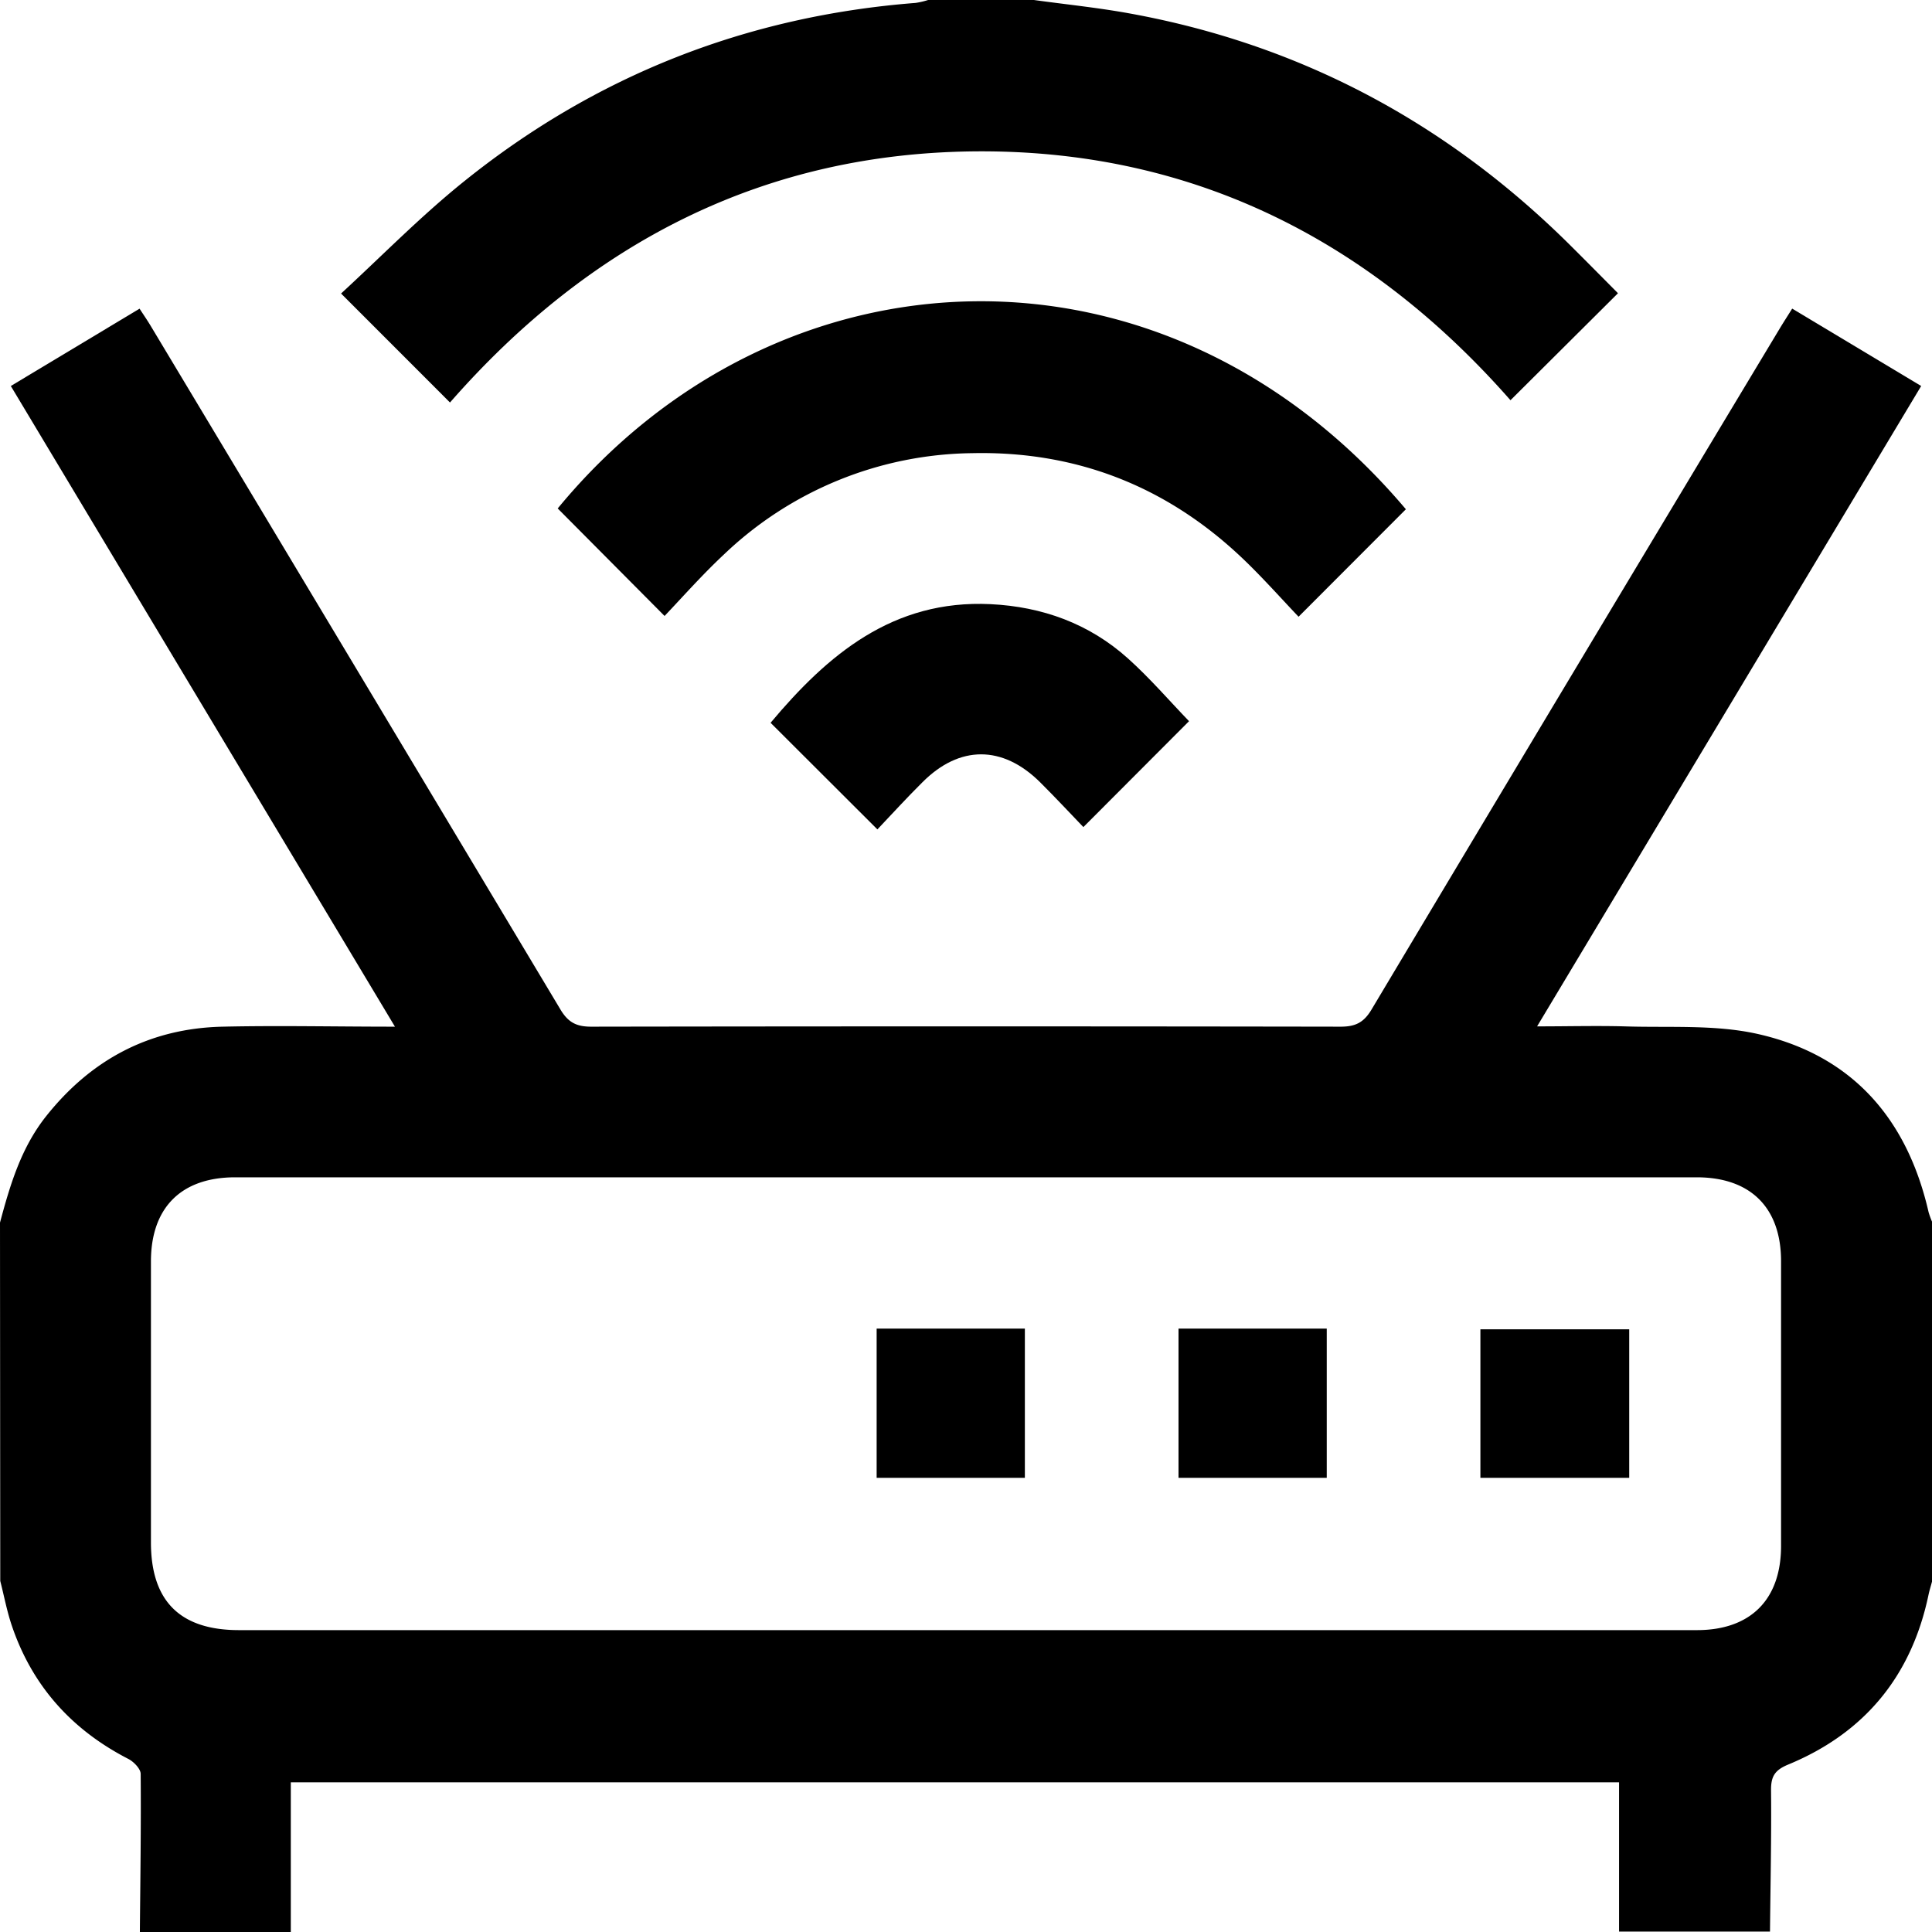 <svg id="Layer_1" data-name="Layer 1" xmlns="http://www.w3.org/2000/svg" viewBox="0 0 384 384"><path d="M768,591c2-7.49,4.19-14.84,9.11-21.07,9-11.36,20.65-17.55,35.15-17.87,11.11-.25,22.24,0,34.24,0L770.15,424.72l25.59-15.37c.75,1.16,1.5,2.24,2.18,3.37q40.77,67.93,81.47,135.92c1.57,2.63,3.25,3.43,6.18,3.42q74.43-.12,148.87,0c2.93,0,4.61-.79,6.17-3.42q40.53-67.86,81.28-135.6c.7-1.15,1.44-2.29,2.32-3.7l25.64,15.38L1073.51,552c6.26,0,11.82-.15,17.37,0,8.84.29,17.94-.4,26.44,1.5,18.73,4.2,29.74,16.79,34,35.42a17.12,17.12,0,0,0,.73,2v71.25c-.25,1-.55,1.89-.75,2.85-3.39,16.11-12.69,27.42-27.86,33.69-2.7,1.11-3.46,2.37-3.43,5.14.09,9.36-.12,18.71-.21,28.07h-30V702.25h-264V732h-30c.09-10.48.25-21,.16-31.43,0-1-1.41-2.46-2.51-3-11.17-5.76-19-14.44-23.06-26.34-1-2.91-1.57-6-2.34-9Zm191.82,81h145.45c10.66,0,16.72-6.06,16.73-16.71q0-28.31,0-56.61c0-10.65-6.07-16.68-16.76-16.68H814.73c-10.68,0-16.72,6-16.73,16.7q0,27.93,0,55.86c0,11.67,5.79,17.44,17.5,17.44Z" transform="translate(-768 -348)"/><path d="M973.5,348c6.29.87,12.62,1.51,18.86,2.64,34.09,6.16,63.25,21.78,87.78,46.15,3.1,3.08,6.17,6.19,9.26,9.3.17.17.27.41.15.23l-21.33,21.23c-27.4-31.18-62.13-49.48-105.14-49.47S885.26,396.22,857.44,428l-21.65-21.66c8-7.36,15.77-15.31,24.37-22.23,26.2-21.1,56.23-32.91,89.82-35.53a16.14,16.14,0,0,0,2.52-.59Z" transform="translate(-768 -348)"/><path d="M1047.43,449.22l-21.33,21.36c-3.37-3.54-6.75-7.34-10.38-10.87-15.14-14.74-33.34-22.1-54.47-21.64a72.61,72.61,0,0,0-49.43,20.2c-4.17,3.9-8,8.22-11.73,12.16l-21.24-21.37C922.62,395.91,999.39,392.36,1047.43,449.22Z" transform="translate(-768 -348)"/><path d="M942.39,512.85l-21.23-21.19c11.34-13.53,24.31-24.52,43.71-23.58,10.3.5,19.61,3.87,27.31,10.78,4.45,4,8.37,8.57,12.15,12.48-6.71,6.72-13.63,13.66-21,21.05-2.42-2.51-5.45-5.78-8.61-8.92-7.45-7.38-16-7.39-23.37,0C948.24,506.55,945.3,509.78,942.39,512.85Z" transform="translate(-768 -348)"/><path d="M942.24,612.07H971.7v29.66H942.24Z" transform="translate(-768 -348)"/><path d="M1002.24,612.07h29.46v29.66h-29.46Z" transform="translate(-768 -348)"/><path d="M1091.82,612.21v29.52h-29.58V612.21Z" transform="translate(-768 -348)"/></svg>